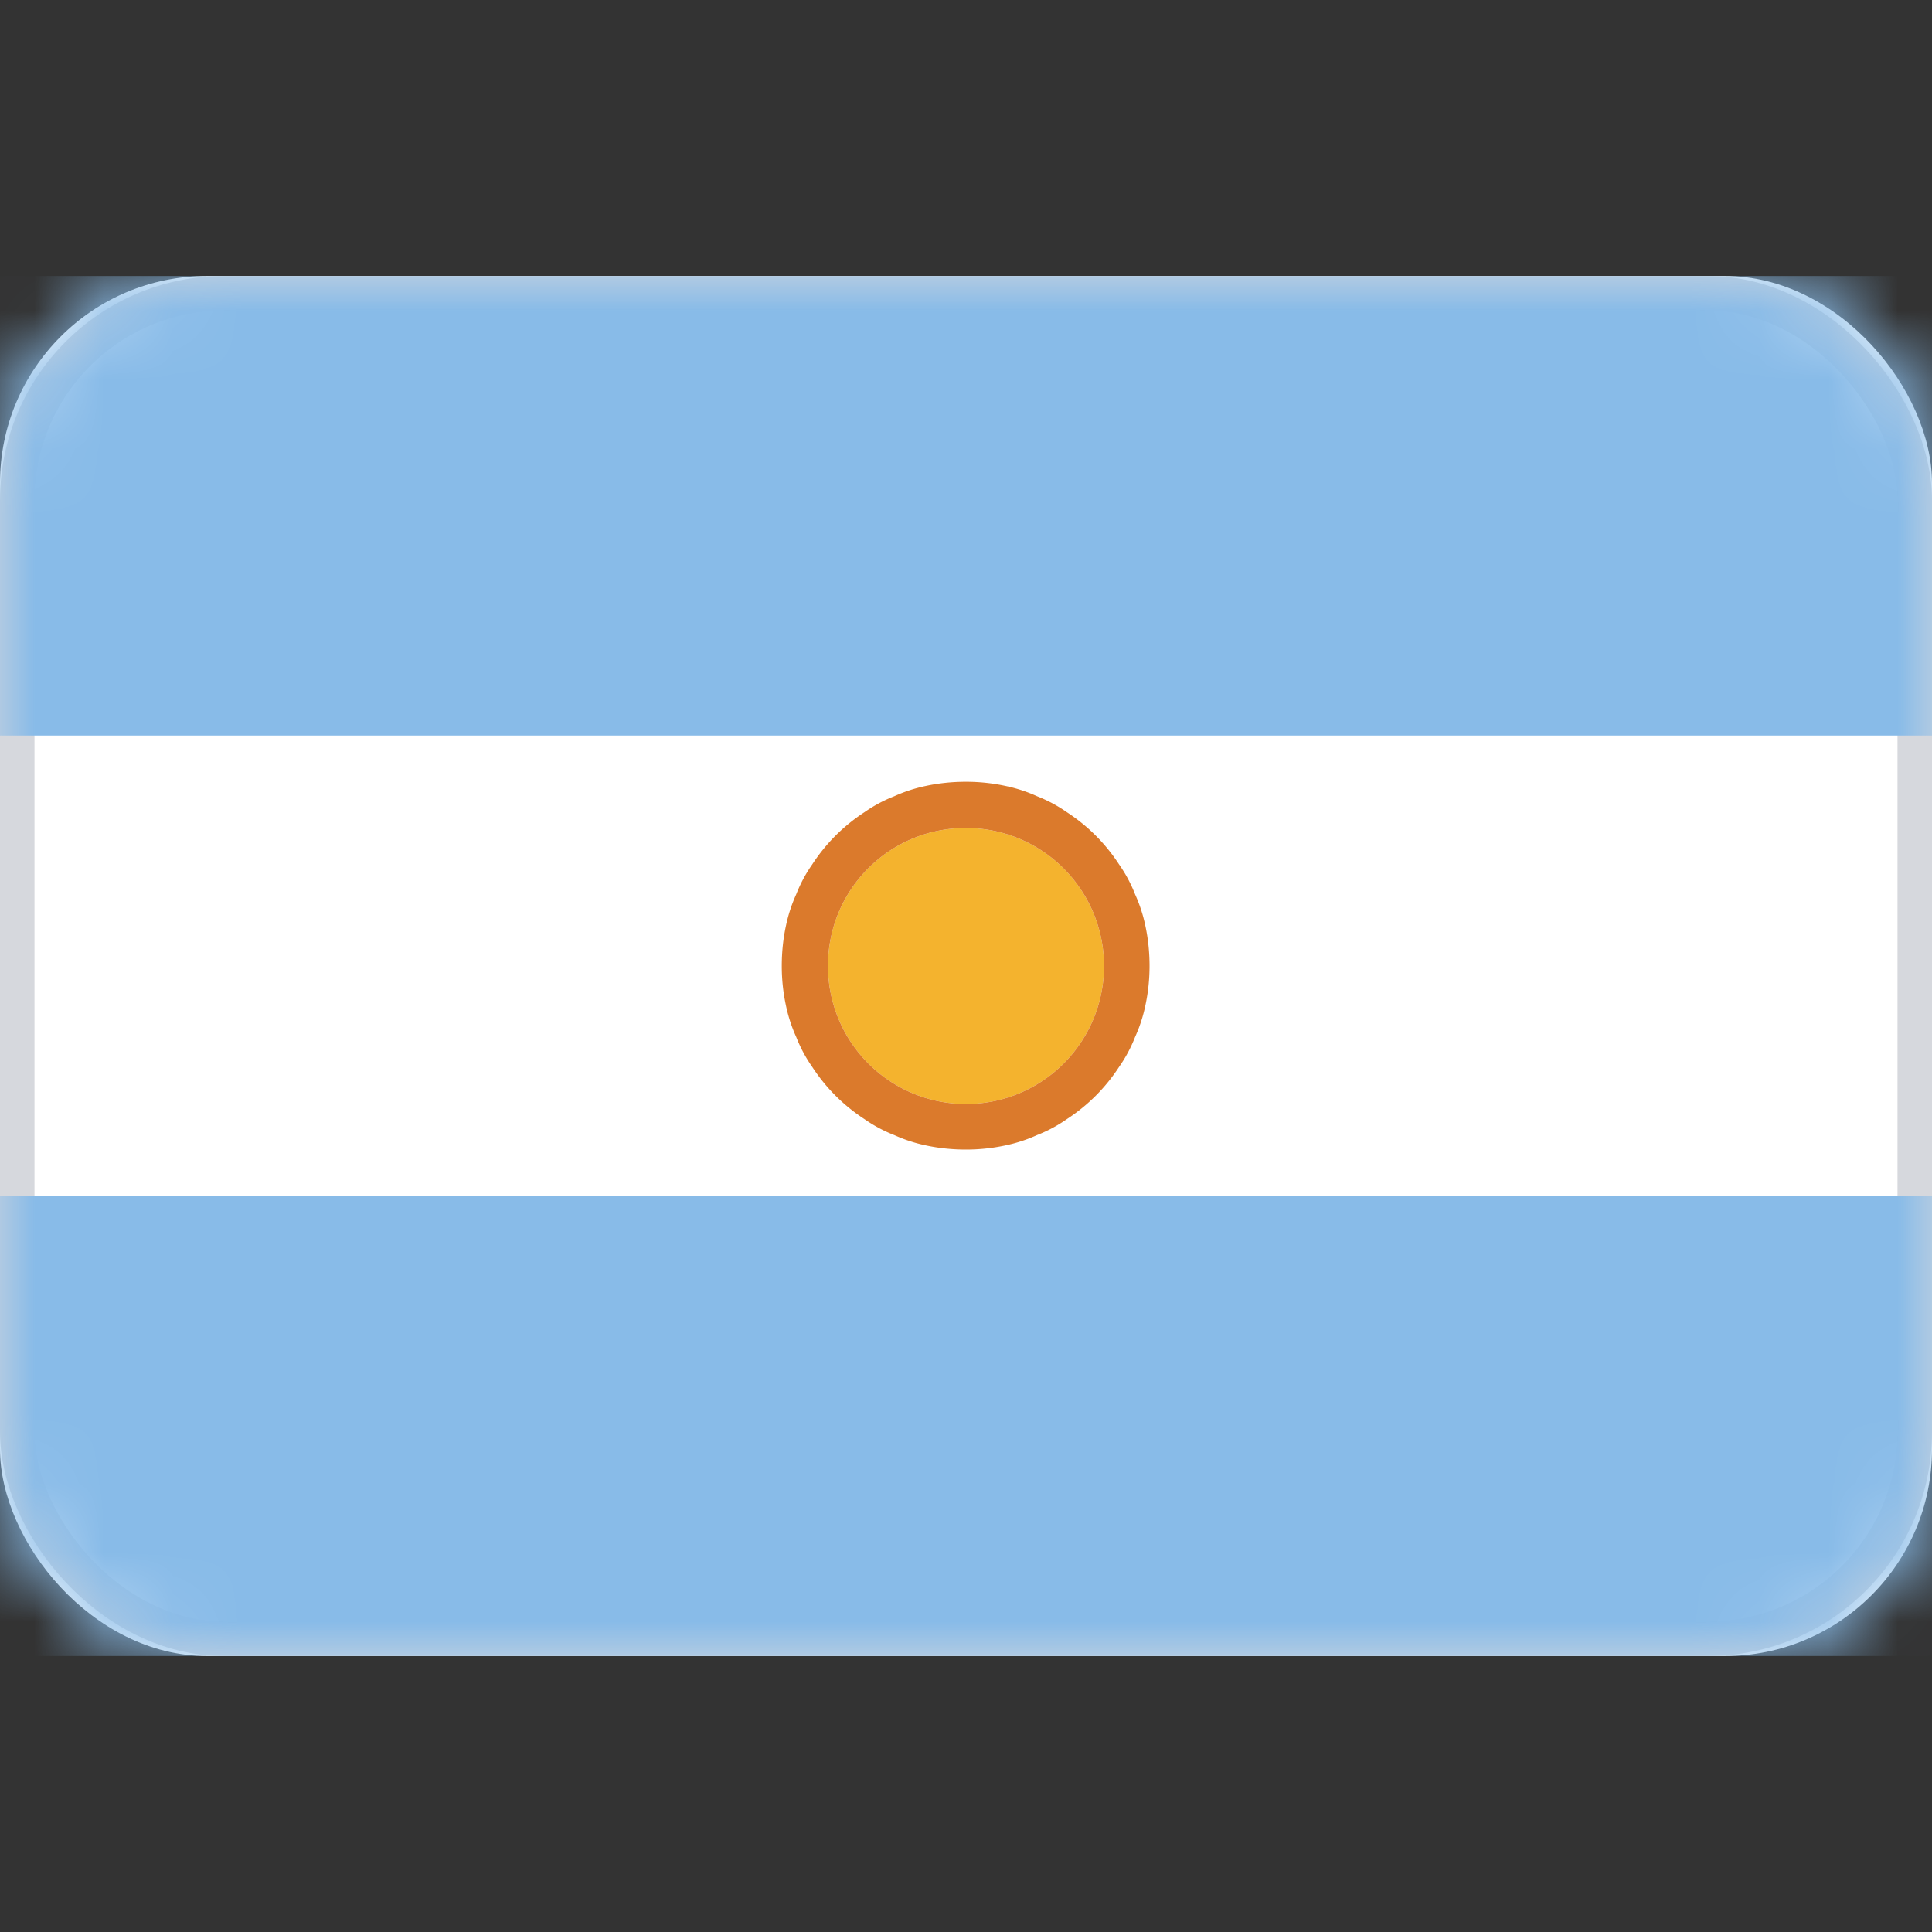 <svg xmlns="http://www.w3.org/2000/svg" fill="none" viewBox="0 0 28 28" focusable="false"><rect x="0" y="0" width="28" height="28" fill="#333333" stroke="none"/><path fill="none" d="M0 0h28v28H0z"/><rect width="28" height="20" y="4" fill="#FFF" rx="3"/><rect width="27.5" height="19.5" x=".25" y="4.25" stroke="#D6D8DD" stroke-width=".5" rx="3"/><mask id="Argentina_svg__a" width="28" height="20" x="0" y="4" mask-type="alpha" maskUnits="userSpaceOnUse"><rect width="28" height="20" y="4" fill="#FFF" rx="3"/><rect width="27.5" height="19.5" x=".25" y="4.25" stroke="#F5F5F5" stroke-width=".5" rx="3"/></mask><g mask="url(#Argentina_svg__a)"><path fill="#88BBE8" fill-rule="evenodd" d="M0 10.66h28V4H0z"/><path d="M28 10.66V4H0v6.66z"/></g><g mask="url(#Argentina_svg__a)"><path fill="#88BBE8" fill-rule="evenodd" d="M0 24h28v-6.67H0z"/><path d="M28 24v-6.67H0V24z"/></g><g fill-rule="evenodd" mask="url(#Argentina_svg__a)"><path fill="#F4B32E" d="M14 16a2 2 0 1 0 0-4c-1.11 0-2 .89-2 2a2 2 0 0 0 2 2"/><path fill="#DB7A2C" d="M16.6 14.57q.06-.28.06-.57 0-.3-.06-.58-.05-.24-.15-.46-.09-.23-.23-.43-.15-.23-.34-.42t-.42-.34q-.2-.14-.43-.23-.22-.1-.46-.15-.28-.06-.57-.06-.3 0-.58.06-.24.05-.46.15-.23.09-.43.23-.23.15-.42.34t-.34.42q-.14.2-.23.43-.1.22-.15.46-.06.28-.06.58 0 .29.06.57.05.24.15.46.09.23.23.43.15.23.34.42t.42.34q.2.14.43.23.22.1.46.15.28.06.58.06.29 0 .57-.06.24-.05.46-.15.23-.09.43-.23.23-.15.42-.34t.34-.42q.14-.2.23-.43.1-.22.15-.46M16 14a2 2 0 1 1-4 0c0-1.11.89-2 2-2a2 2 0 0 1 2 2"/></g></svg>